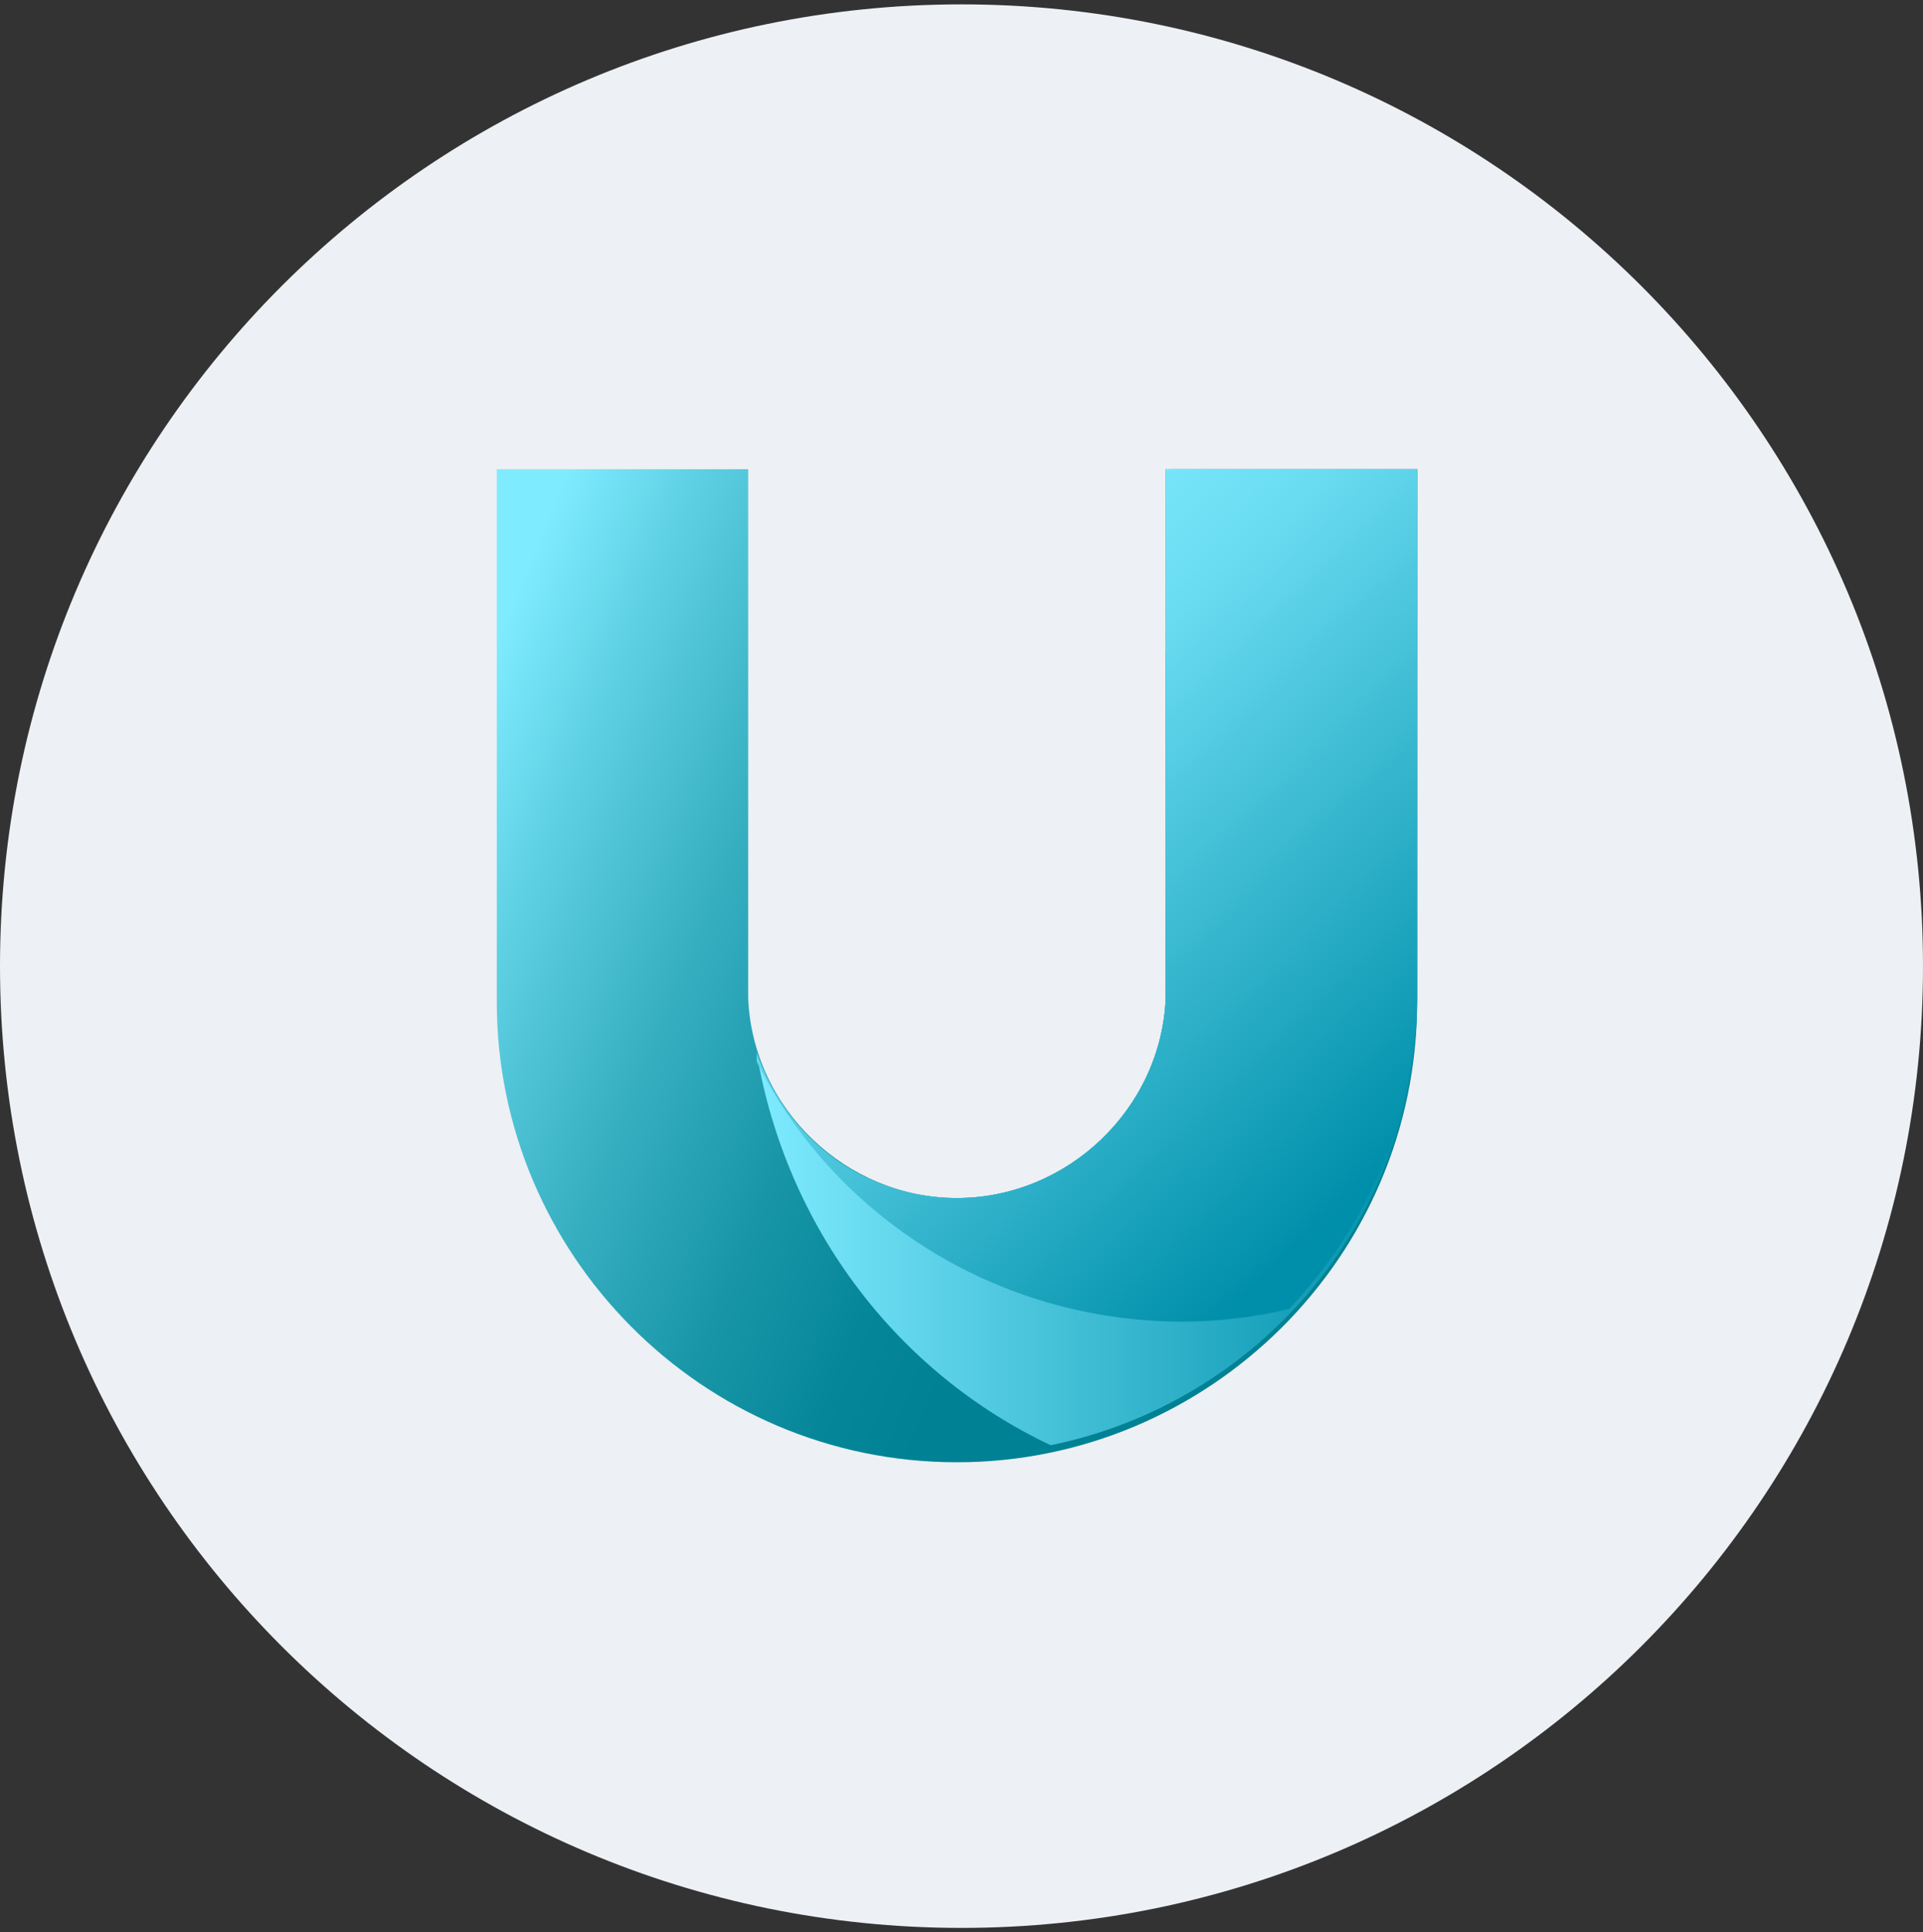 <svg width="220" height="221" viewBox="0 0 220 221" fill="none" xmlns="http://www.w3.org/2000/svg">
<rect x="0" y="0" width="220" height="221" fill="#333333" stroke="none"/>
<g clip-path="url(#clip0_4_5452)">
<path d="M110 220.5C170.753 220.5 220 171.253 220 110.5C220 49.747 170.753 0.5 110 0.5C49.247 0.5 0 49.747 0 110.5C0 171.253 49.247 220.5 110 220.5Z" fill="#EDF0F4"/>
<path fill-rule="evenodd" clip-rule="evenodd" d="M133.364 53.667V74.627V81.452V114.111C132.877 126.785 122.153 137.022 109.479 137.022C96.805 137.022 86.081 126.785 85.594 114.111V81.452V74.627V53.667H56.834V114.599C56.834 143.359 80.232 167.244 109.479 167.244C138.239 167.244 162.124 143.846 162.124 114.599V53.667H133.364Z" fill="url(#paint0_linear_4_5452)"/>
<path fill-rule="evenodd" clip-rule="evenodd" d="M133.364 74.627V81.452V114.111C132.877 126.785 122.153 137.022 109.479 137.022C98.755 137.022 89.981 130.197 86.568 120.448C89.981 140.434 102.654 157.007 120.203 165.294C144.088 160.419 162.124 139.459 162.124 114.111V53.667H133.852V74.627H133.364Z" fill="url(#paint1_linear_4_5452)"/>
<path fill-rule="evenodd" clip-rule="evenodd" d="M133.364 81.452V114.111C132.877 126.785 122.153 137.022 109.479 137.022C98.755 137.022 89.981 130.197 86.568 120.448C86.568 120.936 86.568 121.423 86.568 121.423C95.343 138.971 113.866 151.158 135.314 151.158C139.213 151.158 143.601 150.67 147.5 149.695C156.274 140.434 162.124 127.76 162.124 113.624V53.667H133.364V74.627V81.452Z" fill="url(#paint2_linear_4_5452)"/>
</g>
<defs>
<linearGradient id="paint0_linear_4_5452" x1="39.934" y1="113.968" x2="113.824" y2="144.435" gradientUnits="userSpaceOnUse">
<stop stop-color="#7FEBFF"/>
<stop offset="0.184" stop-color="#5DCFE2"/>
<stop offset="0.433" stop-color="#35AEC0"/>
<stop offset="0.66" stop-color="#1896A8"/>
<stop offset="0.856" stop-color="#068799"/>
<stop offset="1" stop-color="#008294"/>
</linearGradient>
<linearGradient id="paint1_linear_4_5452" x1="86.395" y1="165.284" x2="161.647" y2="165.284" gradientUnits="userSpaceOnUse">
<stop stop-color="#7FEBFF"/>
<stop offset="1" stop-color="#008FAA"/>
</linearGradient>
<linearGradient id="paint2_linear_4_5452" x1="66.068" y1="106.047" x2="154.302" y2="198.784" gradientUnits="userSpaceOnUse">
<stop stop-color="#7FEBFF"/>
<stop offset="0.163" stop-color="#6ADCF1"/>
<stop offset="0.649" stop-color="#008FAA"/>
</linearGradient>
<clipPath id="clip0_4_5452">
<rect width="220" height="220" fill="white" transform="translate(0 0.5)"/>
</clipPath>
</defs>
</svg>
